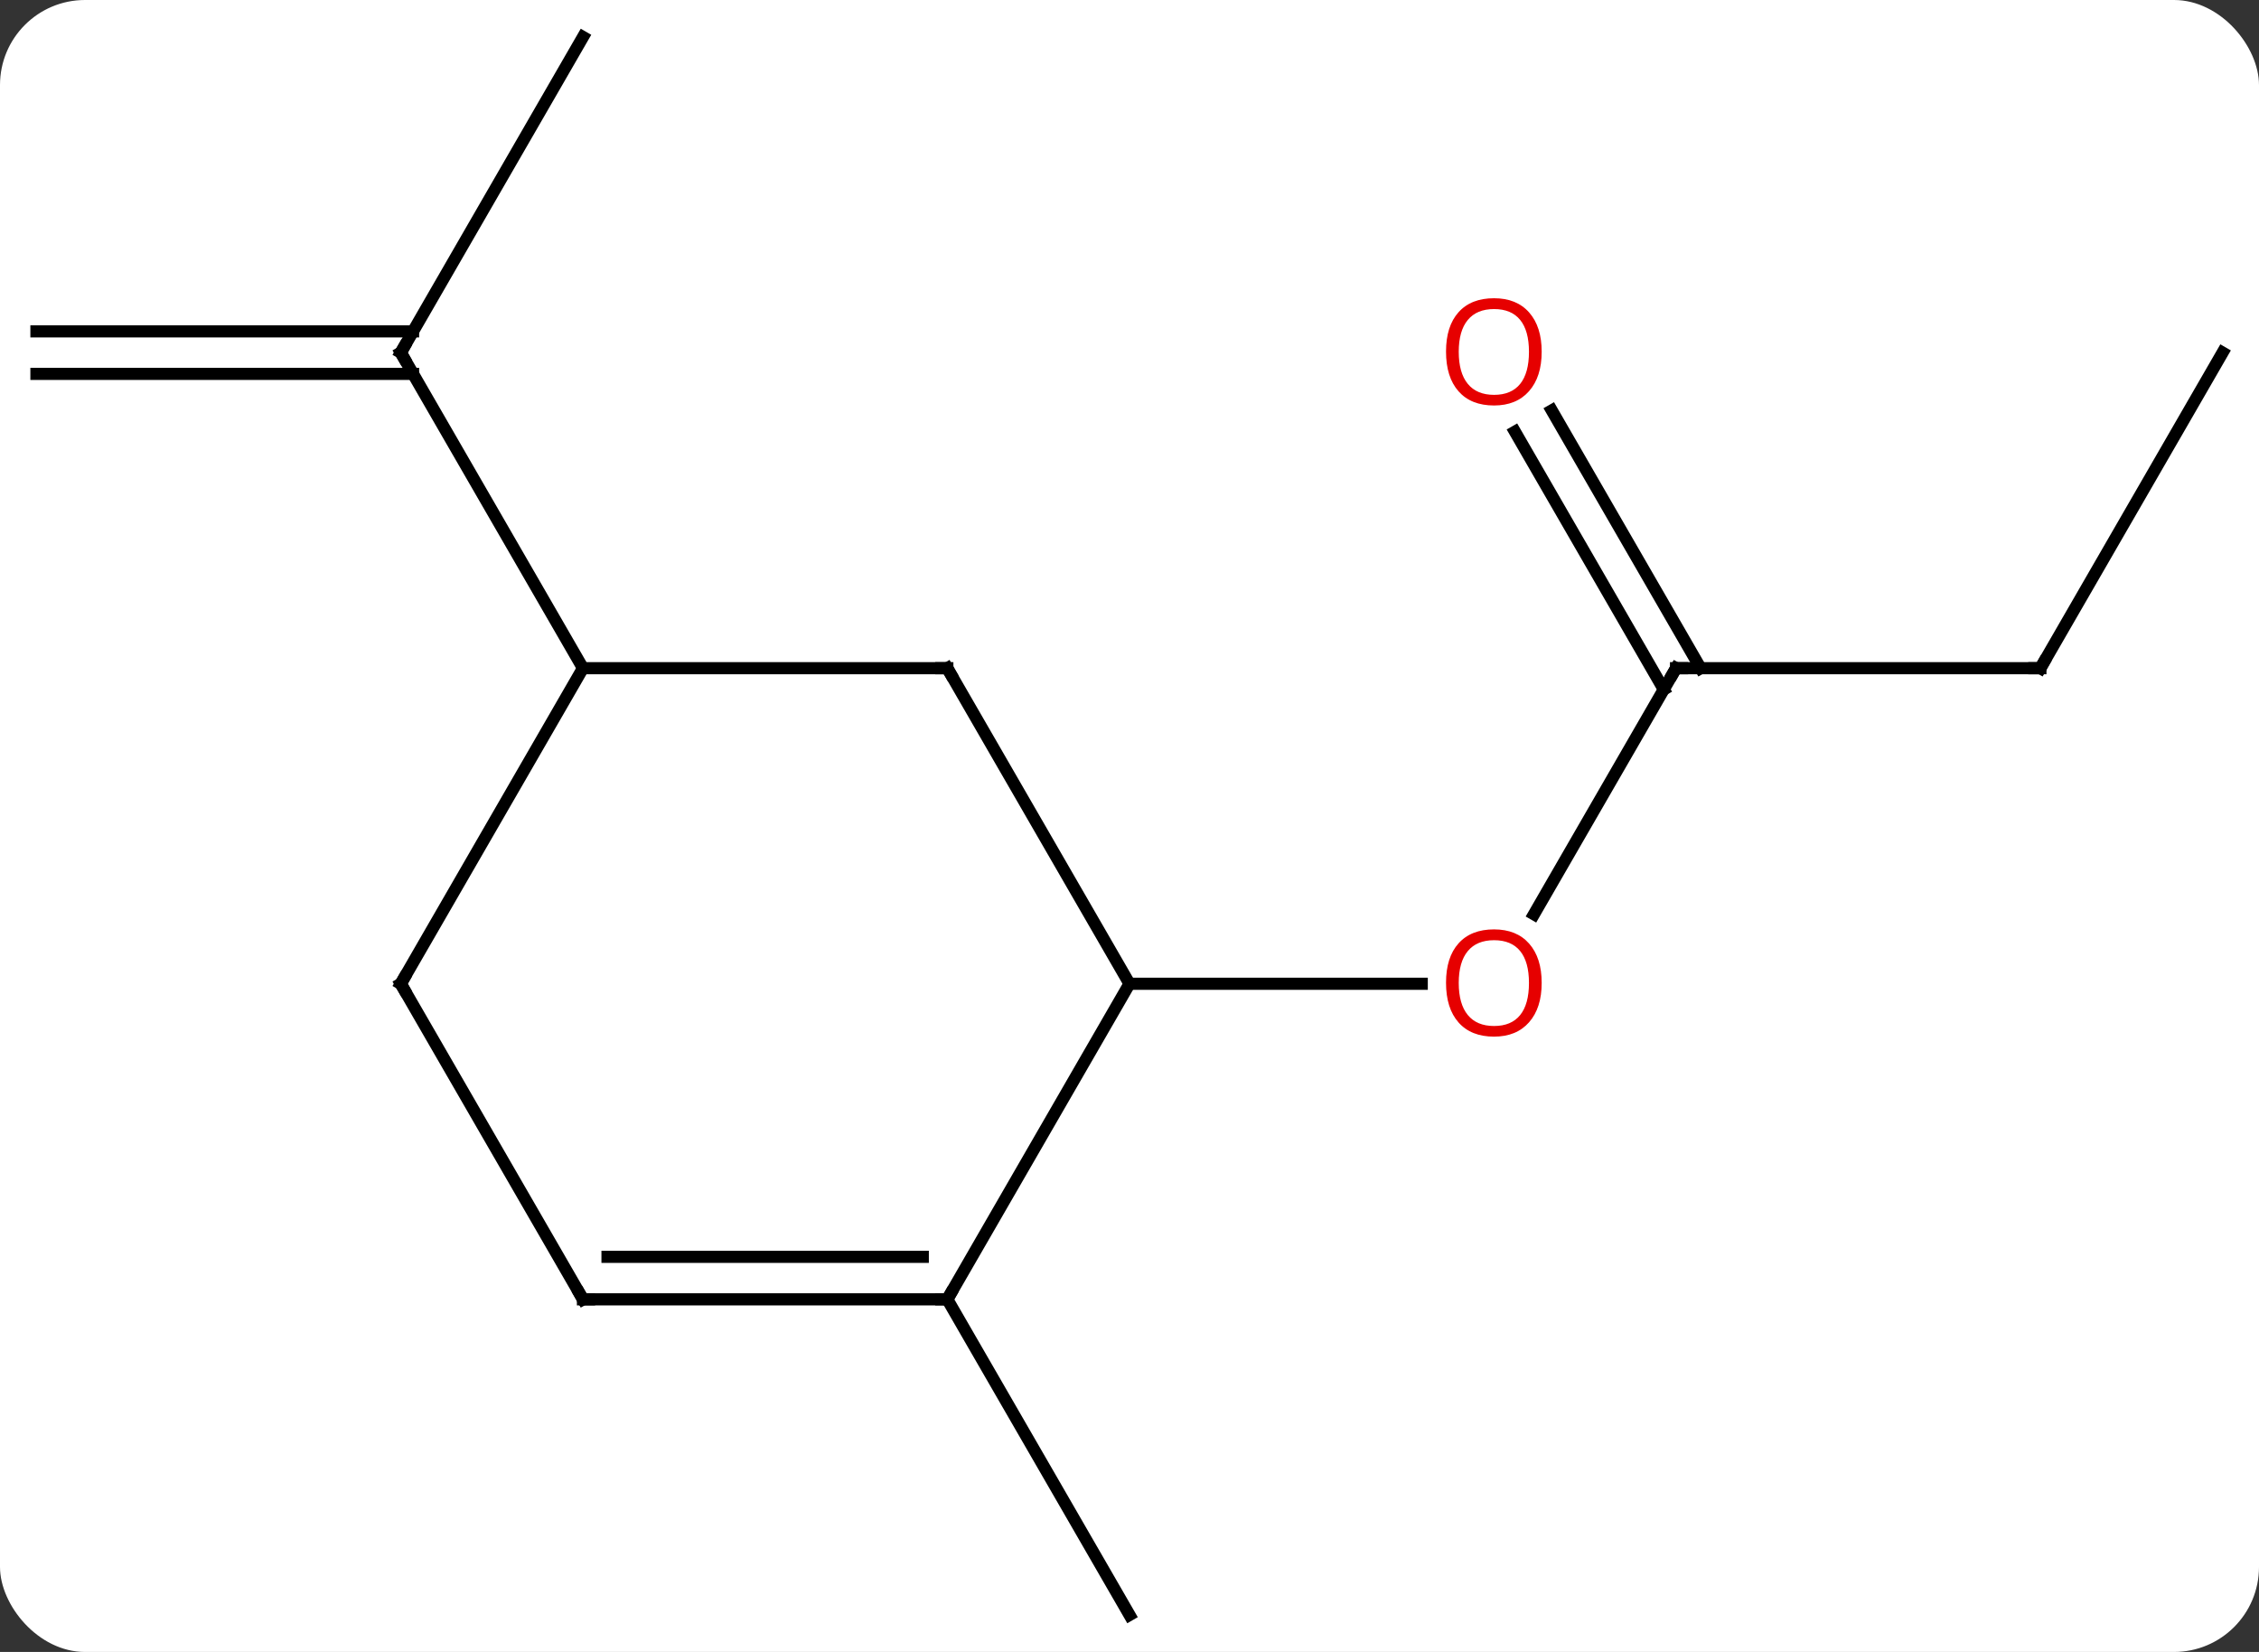 <svg width="186" viewBox="0 0 186 136" style="fill-opacity:1; color-rendering:auto; color-interpolation:auto; text-rendering:auto; stroke:black; stroke-linecap:square; stroke-miterlimit:10; shape-rendering:auto; stroke-opacity:1; fill:black; stroke-dasharray:none; font-weight:normal; stroke-width:1; font-family:'Open Sans'; font-style:normal; stroke-linejoin:miter; font-size:12; stroke-dashoffset:0; image-rendering:auto;" height="136" class="cas-substance-image" xmlns:xlink="http://www.w3.org/1999/xlink" xmlns="http://www.w3.org/2000/svg"><rect x="0" y="0" width="186" height="136" fill="#333333" stroke="none"/><svg class="cas-substance-single-component"><rect y="0" x="0" width="186" stroke="none" ry="7" rx="7" height="136" fill="white" class="cas-substance-group"/><svg y="0" x="0" width="186" viewBox="0 0 186 136" style="fill:black;" height="136" class="cas-substance-single-component-image"><svg><g><g transform="translate(93,68)" style="text-rendering:geometricPrecision; color-rendering:optimizeQuality; color-interpolation:linearRGB; stroke-linecap:butt; image-rendering:optimizeQuality;"><line y2="-12.99" y1="7.268" x2="45" x1="33.303" style="fill:none;"/><line y2="12.99" y1="12.99" x2="0" x1="24.062" style="fill:none;"/><line y2="-12.99" y1="-12.99" x2="75" x1="45" style="fill:none;"/><line y2="-34.209" y1="-12.99" x2="34.769" x1="47.021" style="fill:none;"/><line y2="-32.459" y1="-11.24" x2="31.738" x1="43.99" style="fill:none;"/><line y2="-38.97" y1="-12.99" x2="90" x1="75" style="fill:none;"/><line y2="38.97" y1="64.953" x2="-15" x1="0" style="fill:none;"/><line y2="-64.953" y1="-38.97" x2="-45" x1="-60" style="fill:none;"/><line y2="-40.72" y1="-40.72" x2="-90" x1="-58.99" style="fill:none;"/><line y2="-37.22" y1="-37.22" x2="-90" x1="-58.99" style="fill:none;"/><line y2="-12.99" y1="-38.97" x2="-45" x1="-60" style="fill:none;"/><line y2="-12.99" y1="12.99" x2="-15" x1="0" style="fill:none;"/><line y2="38.97" y1="12.99" x2="-15" x1="0" style="fill:none;"/><line y2="-12.99" y1="-12.99" x2="-45" x1="-15" style="fill:none;"/><line y2="38.97" y1="38.97" x2="-45" x1="-15" style="fill:none;"/><line y2="35.47" y1="35.47" x2="-42.979" x1="-17.021" style="fill:none;"/><line y2="12.99" y1="-12.99" x2="-60" x1="-45" style="fill:none;"/><line y2="12.99" y1="38.97" x2="-60" x1="-45" style="fill:none;"/></g><g transform="translate(93,68)" style="fill:rgb(230,0,0); text-rendering:geometricPrecision; color-rendering:optimizeQuality; image-rendering:optimizeQuality; font-family:'Open Sans'; stroke:rgb(230,0,0); color-interpolation:linearRGB;"><path style="stroke:none;" d="M33.938 12.92 Q33.938 14.982 32.898 16.162 Q31.859 17.342 30.016 17.342 Q28.125 17.342 27.094 16.177 Q26.062 15.013 26.062 12.904 Q26.062 10.81 27.094 9.662 Q28.125 8.513 30.016 8.513 Q31.875 8.513 32.906 9.685 Q33.938 10.857 33.938 12.92 ZM27.109 12.92 Q27.109 14.654 27.852 15.56 Q28.594 16.467 30.016 16.467 Q31.438 16.467 32.164 15.568 Q32.891 14.67 32.891 12.92 Q32.891 11.185 32.164 10.295 Q31.438 9.404 30.016 9.404 Q28.594 9.404 27.852 10.303 Q27.109 11.201 27.109 12.92 Z"/></g><g transform="translate(93,68)" style="stroke-linecap:butt; text-rendering:geometricPrecision; color-rendering:optimizeQuality; image-rendering:optimizeQuality; font-family:'Open Sans'; color-interpolation:linearRGB; stroke-miterlimit:5;"><path style="fill:none;" d="M44.75 -12.557 L45 -12.99 L45.5 -12.99"/><path style="fill:none;" d="M74.5 -12.99 L75 -12.99 L75.25 -13.423"/><path style="fill:rgb(230,0,0); stroke:none;" d="M33.938 -39.04 Q33.938 -36.978 32.898 -35.798 Q31.859 -34.618 30.016 -34.618 Q28.125 -34.618 27.094 -35.782 Q26.062 -36.947 26.062 -39.056 Q26.062 -41.15 27.094 -42.298 Q28.125 -43.447 30.016 -43.447 Q31.875 -43.447 32.906 -42.275 Q33.938 -41.103 33.938 -39.04 ZM27.109 -39.04 Q27.109 -37.306 27.852 -36.4 Q28.594 -35.493 30.016 -35.493 Q31.438 -35.493 32.164 -36.392 Q32.891 -37.29 32.891 -39.04 Q32.891 -40.775 32.164 -41.665 Q31.438 -42.556 30.016 -42.556 Q28.594 -42.556 27.852 -41.657 Q27.109 -40.759 27.109 -39.04 Z"/><path style="fill:none;" d="M-59.75 -39.403 L-60 -38.97 L-59.75 -38.537"/><path style="fill:none;" d="M-14.75 -12.557 L-15 -12.99 L-15.5 -12.99"/><path style="fill:none;" d="M-15.5 38.97 L-15 38.97 L-14.75 38.537"/><path style="fill:none;" d="M-44.5 38.97 L-45 38.97 L-45.25 38.537"/><path style="fill:none;" d="M-59.75 12.557 L-60 12.99 L-59.75 13.423"/></g></g></svg></svg></svg></svg>